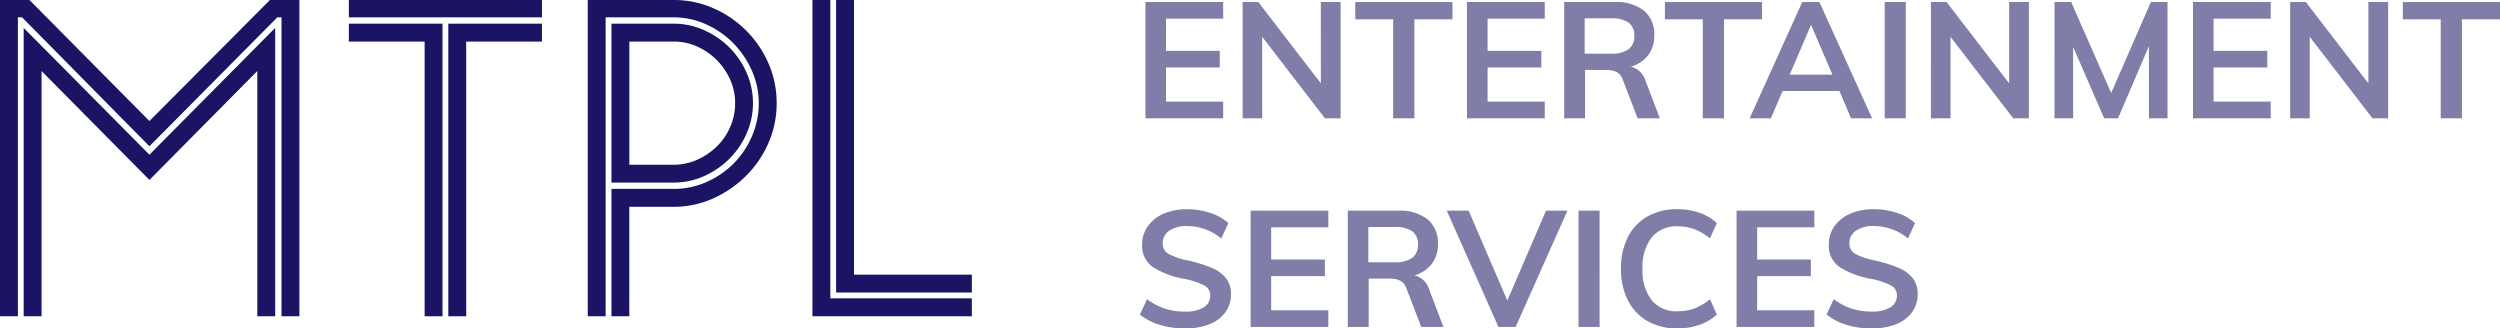 <svg xmlns="http://www.w3.org/2000/svg" width="275.569" height="36.202" viewBox="0 0 275.569 36.202"><g transform="translate(-166 -2989.142)"><path d="M29.754-34.858H33V0H31.03V-32.944h-.464L16.472-18.734,2.436-32.944H1.972V0H0V-34.858H3.248l13.224,13.34ZM28.362,0V-27.028L16.472-15.022,4.582-27.028V0H2.61V-31.784L16.472-17.806,30.334-31.784V0ZM51.388,0H49.416V-32.248H59.74v1.972H51.388ZM46.806,0V-30.276H38.454v-1.972H48.778V0ZM38.454-34.858H59.74v1.914H38.454ZM69.368-12.064V0H67.4V-14.036H74.24a8.89,8.89,0,0,0,3.625-.754,9.728,9.728,0,0,0,2.987-2.03,9.633,9.633,0,0,0,2.03-3.016,9.094,9.094,0,0,0,.754-3.654,8.753,8.753,0,0,0-.754-3.567,10.1,10.1,0,0,0-2.03-3.016,9.893,9.893,0,0,0-2.987-2.088,8.61,8.61,0,0,0-3.625-.783H66.758V0H64.786V-34.858H74.24a10.824,10.824,0,0,1,4.379.9,11.7,11.7,0,0,1,3.625,2.465,11.7,11.7,0,0,1,2.465,3.625,10.824,10.824,0,0,1,.9,4.379,10.824,10.824,0,0,1-.9,4.379,11.7,11.7,0,0,1-2.465,3.625,12.125,12.125,0,0,1-3.625,2.494,10.534,10.534,0,0,1-4.379.928ZM67.4-32.248H74.24a8.1,8.1,0,0,1,3.393.725,9.4,9.4,0,0,1,2.784,1.914A8.967,8.967,0,0,1,82.3-26.825,8.252,8.252,0,0,1,83-23.49a8.252,8.252,0,0,1-.7,3.335,8.967,8.967,0,0,1-1.885,2.784,9.4,9.4,0,0,1-2.784,1.914,8.1,8.1,0,0,1-3.393.725H67.4Zm1.972,1.972V-16.7H74.24a6.258,6.258,0,0,0,2.61-.551A7.5,7.5,0,0,0,79-18.7a6.749,6.749,0,0,0,1.479-2.146,6.457,6.457,0,0,0,.551-2.639,6.258,6.258,0,0,0-.551-2.61A7.21,7.21,0,0,0,79-28.246a7.21,7.21,0,0,0-2.146-1.479,6.258,6.258,0,0,0-2.61-.551ZM107.126-2.61H92.162V-34.858h1.972V-4.582h12.992V-2.61Zm0,2.61H89.552V-34.858h1.972V-1.972h15.6Z" transform="translate(166 3024)" fill="#1b1464"/><path d="M1.386,0V-12.816H9.954v1.836h-6.3v3.546H9.576V-5.6H3.654v3.762h6.3V0ZM20.718-12.816H22.9V0H21.168L14.256-8.982V0H12.1V-12.816h1.728l6.894,8.964ZM28.692,0V-10.908H24.516v-1.908h10.71v1.908H31.032V0Zm8.136,0V-12.816H45.4v1.836H39.1v3.546h5.922V-5.6H39.1v3.762h6.3V0ZM58.086,0H55.638L54-4.266a1.43,1.43,0,0,0-.666-.828,2.535,2.535,0,0,0-1.17-.234H49.842V0h-2.3V-12.816h5.49a5.024,5.024,0,0,1,3.312.954,3.376,3.376,0,0,1,1.134,2.736A3.488,3.488,0,0,1,56.8-6.957a3.654,3.654,0,0,1-1.917,1.269A2.239,2.239,0,0,1,56.52-4.1ZM52.7-7.128a3.174,3.174,0,0,0,1.944-.486,1.747,1.747,0,0,0,.63-1.476,1.712,1.712,0,0,0-.621-1.449,3.214,3.214,0,0,0-1.953-.477h-2.9v3.888ZM62.82,0V-10.908H58.644v-1.908h10.71v1.908H65.16V0ZM79.164,0,77.886-3.006H71.622L70.326,0h-2.34l5.8-12.816h1.89L81.486,0ZM72.4-4.806h4.716L74.754-10.3ZM82.872,0V-12.816h2.322V0ZM96.588-12.816h2.178V0H97.038L90.126-8.982V0h-2.16V-12.816h1.728l6.894,8.964Zm15.624,0h1.836V0H112V-7.956L108.594,0h-1.53l-3.42-7.866V0h-2.052V-12.816h1.836l4.41,10.026ZM116.856,0V-12.816h8.568v1.836h-6.3v3.546h5.922V-5.6h-5.922v3.762h6.3V0Zm19.332-12.816h2.178V0h-1.728l-6.912-8.982V0h-2.16V-12.816h1.728l6.894,8.964ZM144.162,0V-10.908h-4.176v-1.908H150.7v1.908H146.5V0ZM5.724,23.162a9.349,9.349,0,0,1-2.763-.4A6.35,6.35,0,0,1,.774,21.632l.792-1.692a6.753,6.753,0,0,0,1.953,1.035,7.108,7.108,0,0,0,2.223.333A3.812,3.812,0,0,0,7.8,20.84a1.478,1.478,0,0,0,.729-1.314,1.214,1.214,0,0,0-.675-1.107,8.471,8.471,0,0,0-2.223-.729,9.231,9.231,0,0,1-3.51-1.35,2.835,2.835,0,0,1-1.1-2.412,3.45,3.45,0,0,1,.612-2.016,4.084,4.084,0,0,1,1.737-1.386,6.306,6.306,0,0,1,2.6-.5,8.058,8.058,0,0,1,2.565.405,5.363,5.363,0,0,1,1.989,1.125l-.774,1.692a5.91,5.91,0,0,0-3.78-1.368,3.324,3.324,0,0,0-1.962.513,1.624,1.624,0,0,0-.72,1.395,1.275,1.275,0,0,0,.639,1.152,7.579,7.579,0,0,0,2.187.738,15.6,15.6,0,0,1,2.61.819,3.884,3.884,0,0,1,1.548,1.134,2.741,2.741,0,0,1,.54,1.737,3.358,3.358,0,0,1-.612,2.007,3.908,3.908,0,0,1-1.764,1.323A7.2,7.2,0,0,1,5.724,23.162ZM12.978,23V10.184h8.568V12.02h-6.3v3.546h5.922V17.4H15.246v3.762h6.3V23Zm21.258,0H31.788L30.15,18.734a1.43,1.43,0,0,0-.666-.828,2.535,2.535,0,0,0-1.17-.234H25.992V23h-2.3V10.184h5.49a5.024,5.024,0,0,1,3.312.954,3.376,3.376,0,0,1,1.134,2.736,3.488,3.488,0,0,1-.675,2.169,3.654,3.654,0,0,1-1.917,1.269A2.239,2.239,0,0,1,32.67,18.9Zm-5.382-7.128a3.174,3.174,0,0,0,1.944-.486,1.747,1.747,0,0,0,.63-1.476,1.712,1.712,0,0,0-.621-1.449,3.213,3.213,0,0,0-1.953-.477h-2.9v3.888ZM45.54,10.184H47.9L42.192,23H40.3L34.6,10.184h2.412l4.266,9.9ZM49.122,23V10.184h2.322V23Zm10.908.162a6.526,6.526,0,0,1-3.3-.81,5.415,5.415,0,0,1-2.169-2.3,7.583,7.583,0,0,1-.756-3.483,7.541,7.541,0,0,1,.756-3.465,5.359,5.359,0,0,1,2.169-2.286,6.584,6.584,0,0,1,3.3-.8,7.249,7.249,0,0,1,2.439.405,5.253,5.253,0,0,1,1.9,1.125l-.756,1.692a6.1,6.1,0,0,0-1.719-1.017,5.243,5.243,0,0,0-1.827-.315A3.549,3.549,0,0,0,57.2,13.118a5.22,5.22,0,0,0-1.017,3.456,5.321,5.321,0,0,0,1.008,3.483,3.531,3.531,0,0,0,2.88,1.215,5.243,5.243,0,0,0,1.827-.315,6.1,6.1,0,0,0,1.719-1.017l.756,1.692a5.253,5.253,0,0,1-1.9,1.125A7.249,7.249,0,0,1,60.03,23.162ZM66.546,23V10.184h8.568V12.02h-6.3v3.546h5.922V17.4H68.814v3.762h6.3V23Zm14.868.162a9.349,9.349,0,0,1-2.763-.4,6.35,6.35,0,0,1-2.187-1.134l.792-1.692a6.753,6.753,0,0,0,1.953,1.035,7.108,7.108,0,0,0,2.223.333,3.812,3.812,0,0,0,2.061-.468,1.478,1.478,0,0,0,.729-1.314,1.214,1.214,0,0,0-.675-1.107,8.471,8.471,0,0,0-2.223-.729,9.231,9.231,0,0,1-3.51-1.35,2.835,2.835,0,0,1-1.1-2.412,3.45,3.45,0,0,1,.612-2.016,4.084,4.084,0,0,1,1.737-1.386,6.306,6.306,0,0,1,2.6-.5,8.058,8.058,0,0,1,2.565.405,5.363,5.363,0,0,1,1.989,1.125l-.774,1.692a5.91,5.91,0,0,0-3.78-1.368,3.324,3.324,0,0,0-1.962.513,1.624,1.624,0,0,0-.72,1.395,1.275,1.275,0,0,0,.639,1.152,7.579,7.579,0,0,0,2.187.738,15.6,15.6,0,0,1,2.61.819,3.884,3.884,0,0,1,1.548,1.134,2.741,2.741,0,0,1,.54,1.737,3.358,3.358,0,0,1-.612,2.007,3.908,3.908,0,0,1-1.764,1.323A7.2,7.2,0,0,1,81.414,23.162Z" transform="translate(290.873 3002.182)" fill="#1b1464" opacity="0.553"/></g></svg>